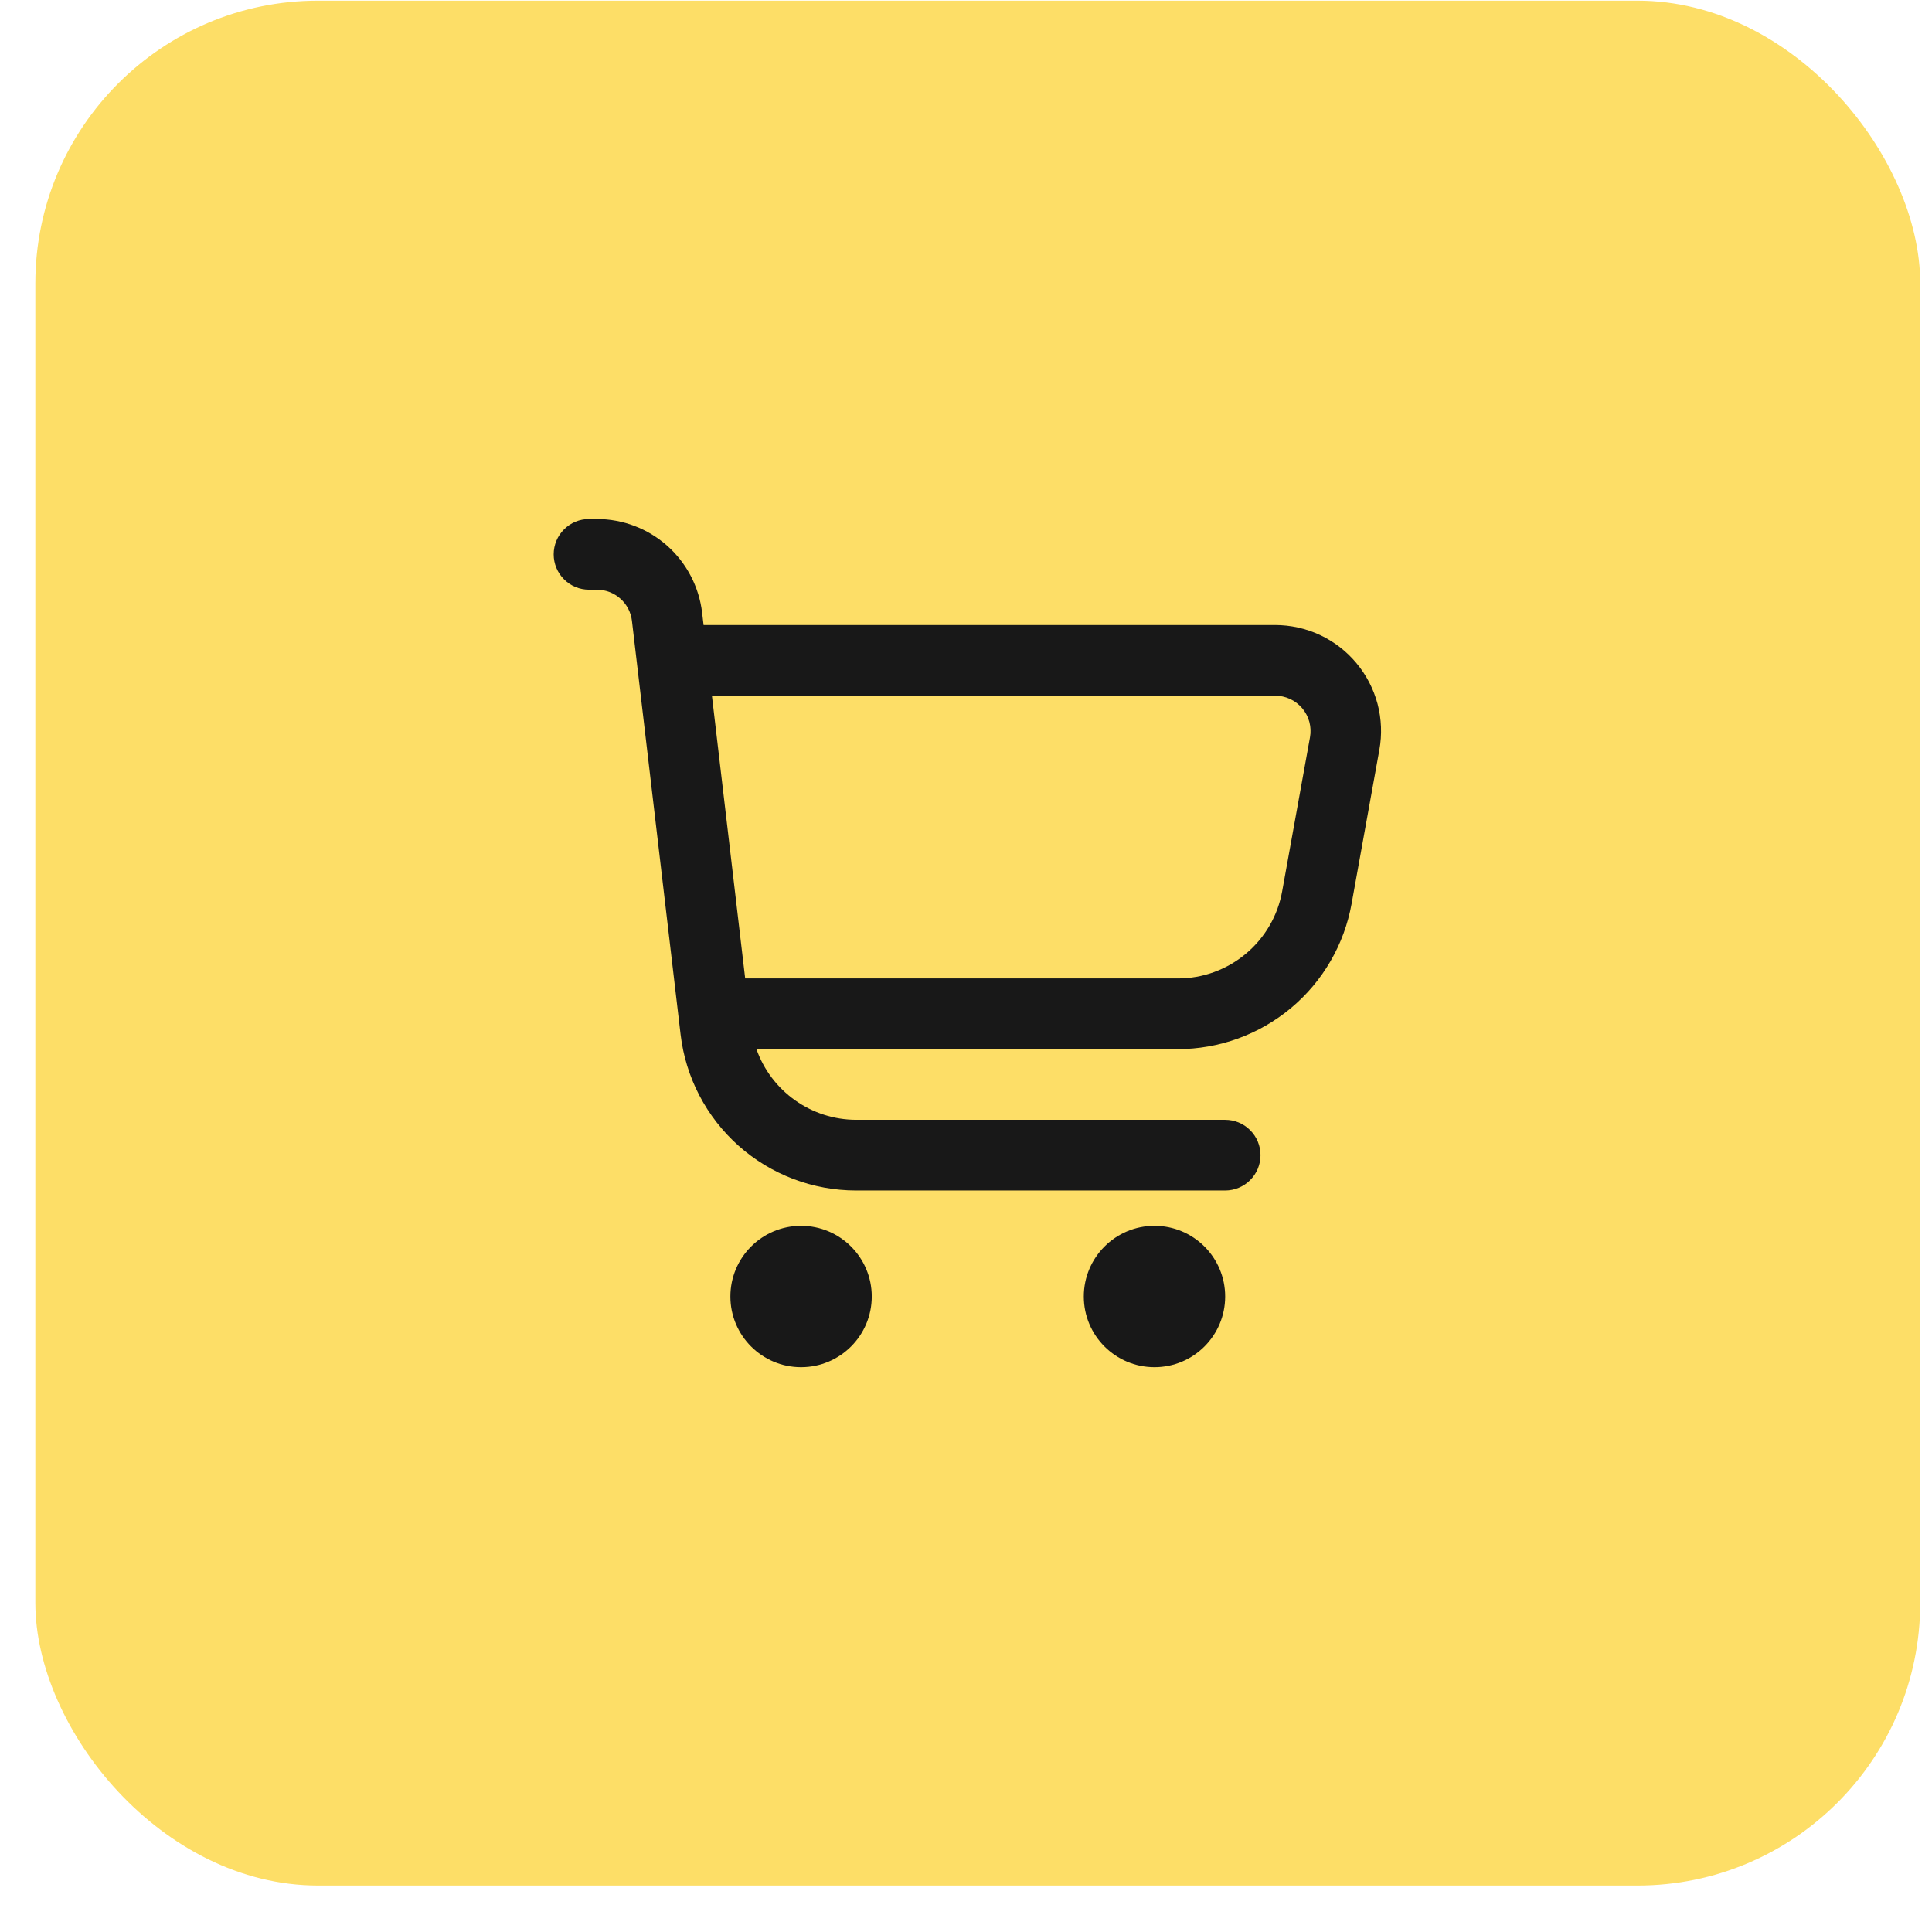 <svg width="41" height="41" viewBox="0 0 41 41" fill="none" xmlns="http://www.w3.org/2000/svg">
<rect x="0.75" y="0.014" width="40" height="40" rx="6" fill="#FDDE67"/>
<g clip-path="url(#clip0_4438_89)">
<path d="M28.785 14.072C28.574 13.819 28.31 13.615 28.011 13.475C27.713 13.336 27.387 13.264 27.058 13.264H14.931L14.9 13.001C14.835 12.454 14.572 11.949 14.161 11.583C13.749 11.217 13.217 11.014 12.666 11.014H12.5C12.301 11.014 12.11 11.093 11.97 11.234C11.829 11.374 11.75 11.565 11.75 11.764C11.75 11.963 11.829 12.154 11.97 12.294C12.11 12.435 12.301 12.514 12.5 12.514H12.666C12.85 12.514 13.027 12.581 13.165 12.704C13.302 12.825 13.39 12.994 13.411 13.176L14.443 21.951C14.55 22.864 14.989 23.705 15.675 24.316C16.362 24.927 17.249 25.264 18.168 25.264H26C26.199 25.264 26.39 25.185 26.53 25.044C26.671 24.904 26.75 24.713 26.75 24.514C26.75 24.315 26.671 24.124 26.53 23.984C26.39 23.843 26.199 23.764 26 23.764H18.168C17.703 23.763 17.251 23.618 16.872 23.349C16.494 23.081 16.207 22.702 16.053 22.264H24.993C25.872 22.264 26.723 21.955 27.398 21.391C28.073 20.827 28.527 20.044 28.683 19.179L29.272 15.914C29.331 15.59 29.318 15.257 29.234 14.938C29.149 14.62 28.996 14.324 28.785 14.072ZM27.8 15.647L27.21 18.913C27.117 19.433 26.843 19.903 26.438 20.241C26.032 20.58 25.521 20.765 24.993 20.764H15.814L15.108 14.764H27.058C27.168 14.763 27.277 14.787 27.377 14.833C27.477 14.879 27.565 14.947 27.636 15.031C27.707 15.116 27.759 15.215 27.787 15.321C27.815 15.428 27.82 15.539 27.8 15.647Z" fill="#181818"/>
<path d="M17 29.014C17.828 29.014 18.5 28.343 18.5 27.514C18.5 26.686 17.828 26.014 17 26.014C16.172 26.014 15.5 26.686 15.5 27.514C15.5 28.343 16.172 29.014 17 29.014Z" fill="#181818"/>
<path d="M24.5 29.014C25.328 29.014 26 28.343 26 27.514C26 26.686 25.328 26.014 24.5 26.014C23.672 26.014 23 26.686 23 27.514C23 28.343 23.672 29.014 24.5 29.014Z" fill="#181818"/>
</g>
<defs>
<clipPath id="clip0_4438_89">
<rect width="18" height="18" fill="white" transform="translate(11.75 11.014)"/>
</clipPath>
</defs>
</svg>
